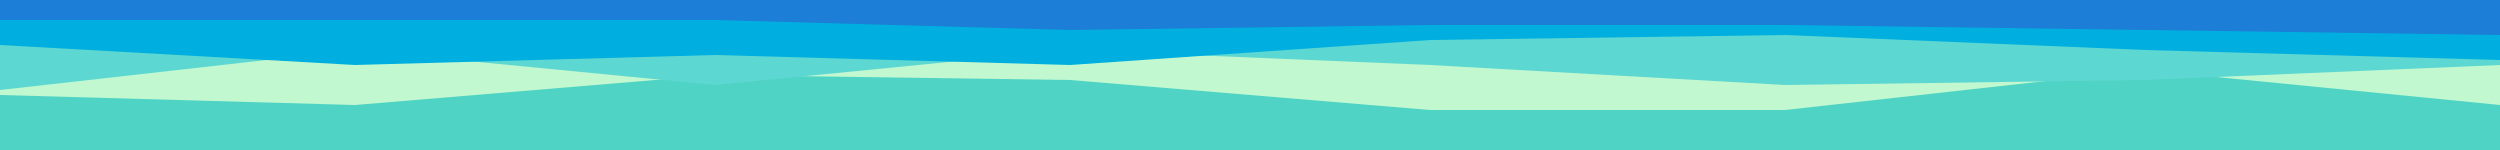 <svg id="visual" viewBox="0 0 500 30" width="500" height="30" xmlns="http://www.w3.org/2000/svg" xmlns:xlink="http://www.w3.org/1999/xlink" version="1.1"><rect x="0" y="0" width="500" height="30" fill="#4FD3C4"></rect><path d="M0 19L71 21L143 15L214 16L286 22L357 22L429 14L500 21L500 0L429 0L357 0L286 0L214 0L143 0L71 0L0 0Z" fill="#c1f8cf"></path><path d="M0 18L71 10L143 17L214 10L286 13L357 17L429 16L500 13L500 0L429 0L357 0L286 0L214 0L143 0L71 0L0 0Z" fill="#5cd7d2"></path><path d="M0 9L71 13L143 11L214 13L286 8L357 7L429 10L500 12L500 0L429 0L357 0L286 0L214 0L143 0L71 0L0 0Z" fill="#00afdf"></path><path d="M0 4L71 4L143 4L214 6L286 5L357 5L429 6L500 7L500 0L429 0L357 0L286 0L214 0L143 0L71 0L0 0Z" fill="#1c7ed6"></path></svg>